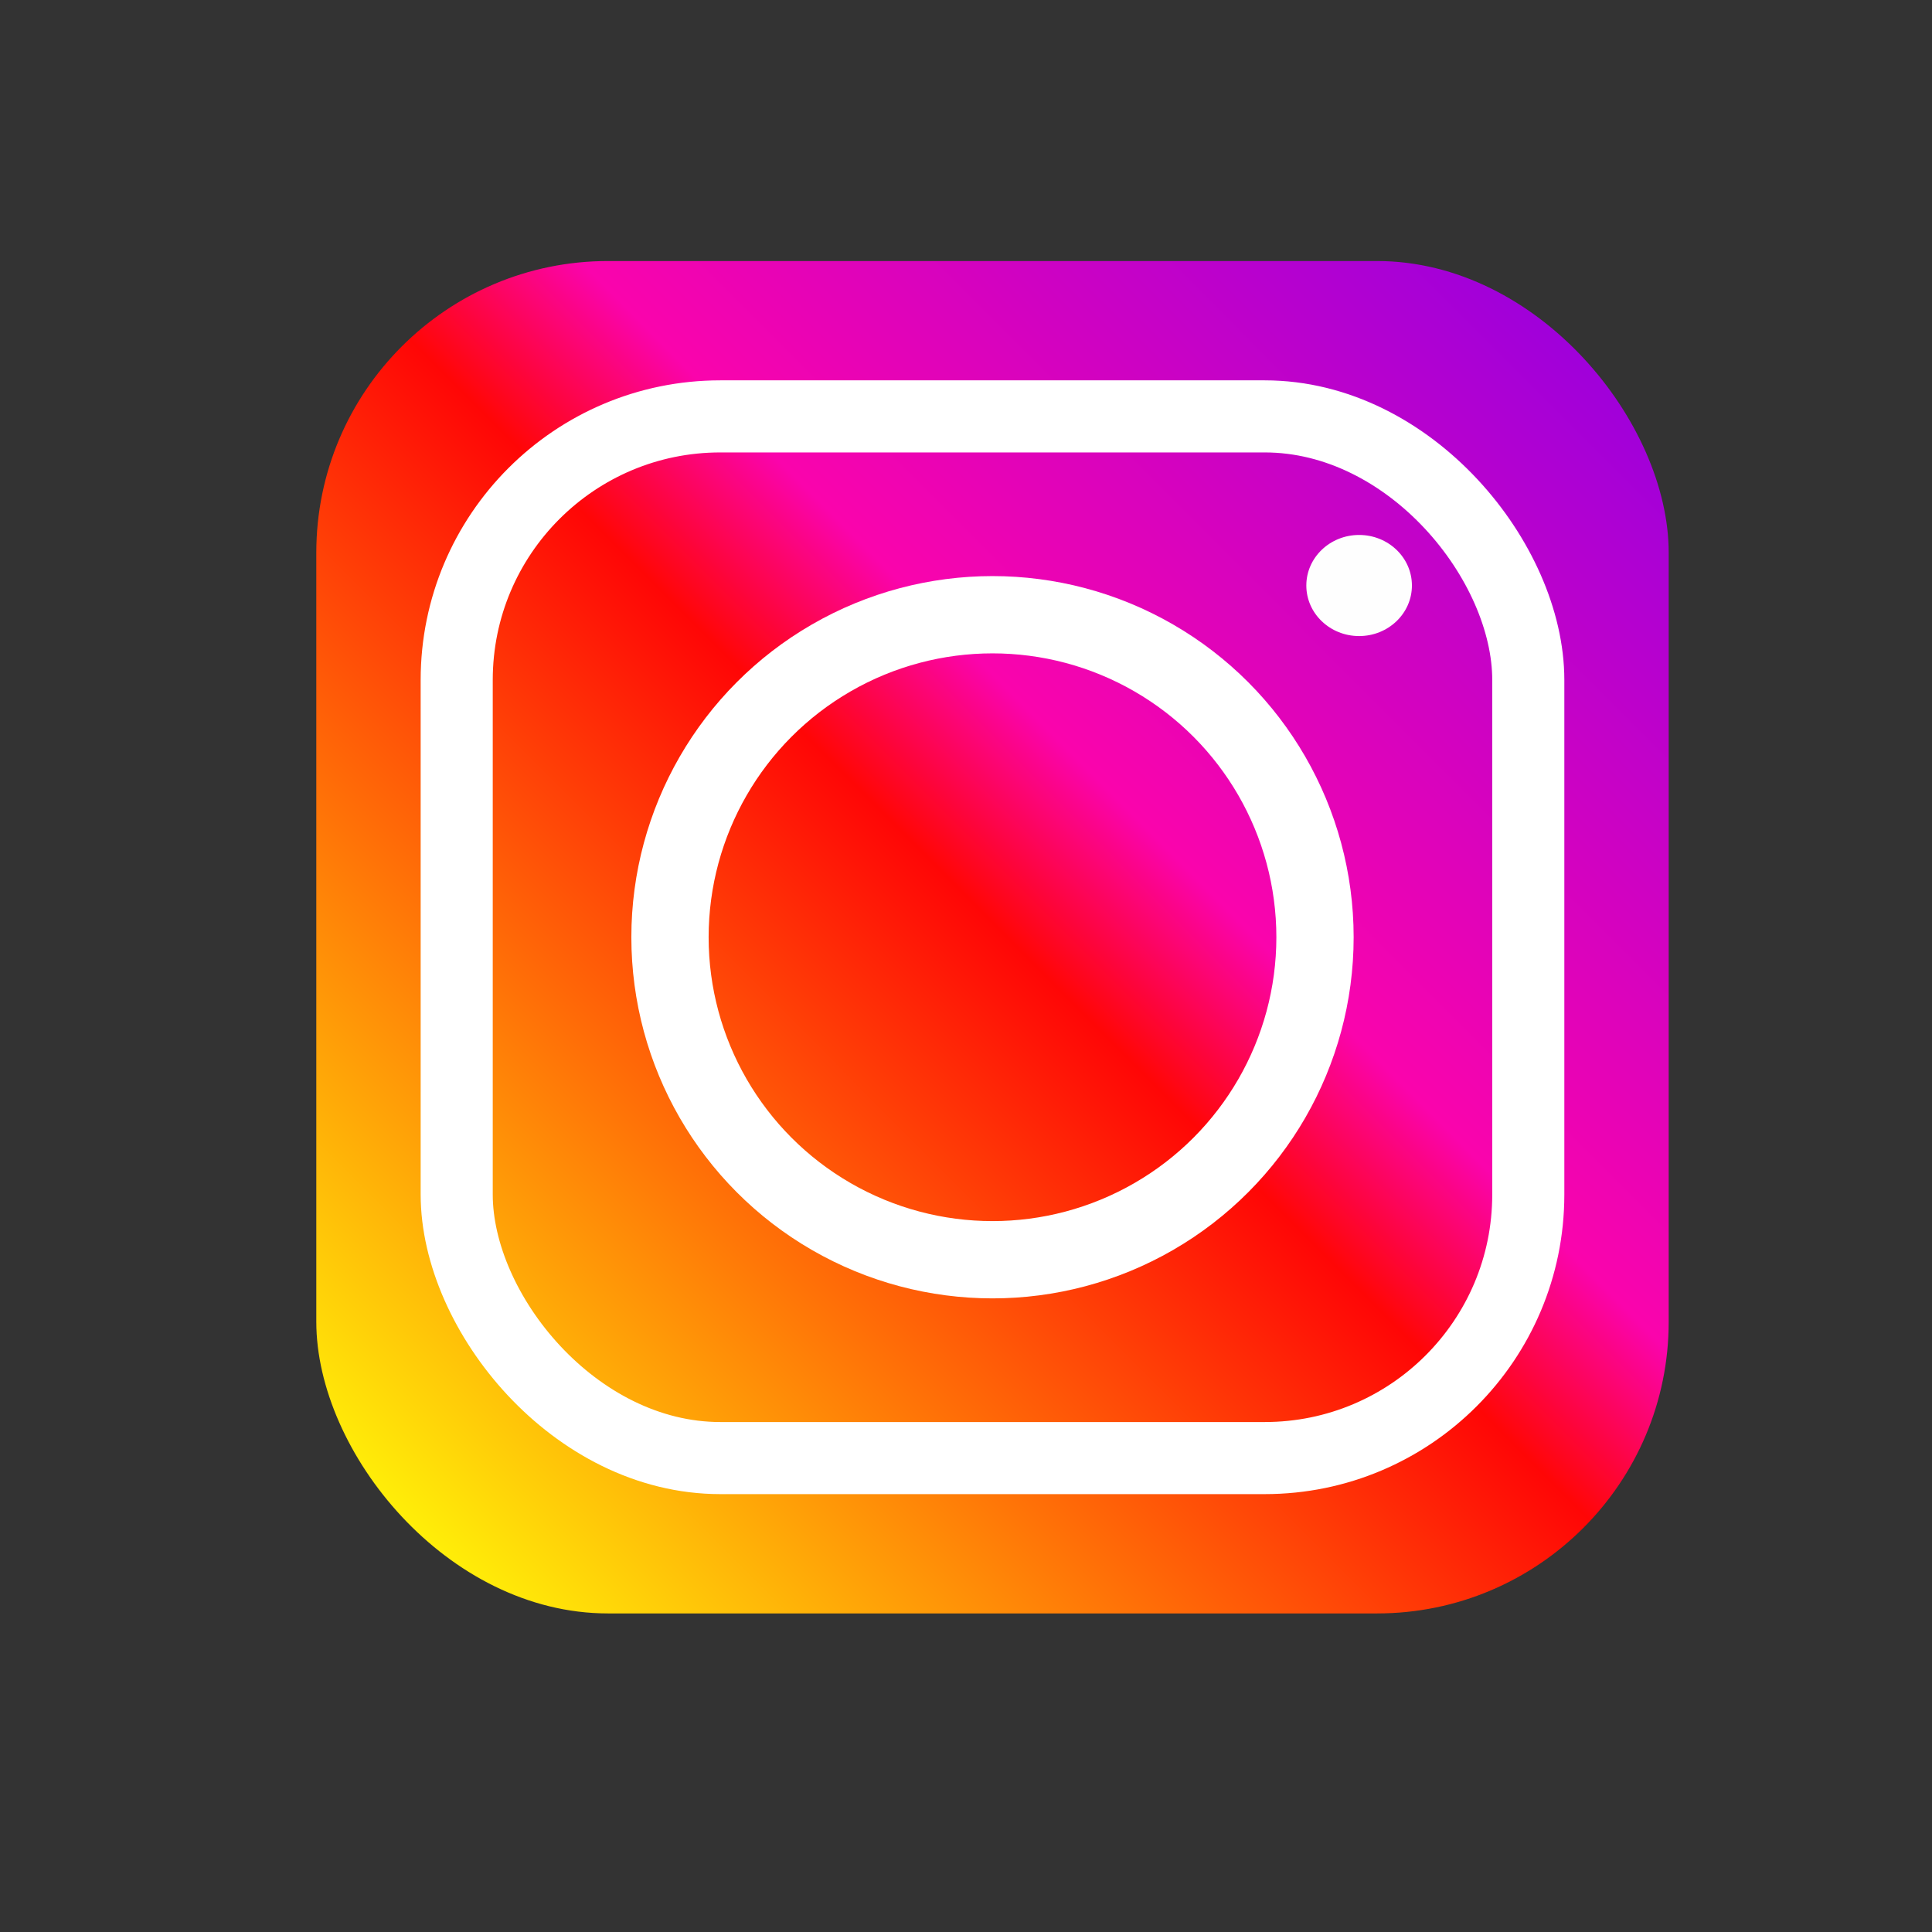 <?xml version="1.0" encoding="UTF-8" standalone="no"?>
<!-- Created with Inkscape (http://www.inkscape.org/) -->

<svg
   width="500mm"
   height="500mm"
   viewBox="0 0 500 500"
   version="1.1"
   id="svg1"
   inkscape:version="1.3.2 (091e20e, 2023-11-25)"
   sodipodi:docname="Snapchat.svg"
   xmlns:inkscape="http://www.inkscape.org/namespaces/inkscape"
   xmlns:sodipodi="http://sodipodi.sourceforge.net/DTD/sodipodi-0.dtd"
   xmlns:xlink="http://www.w3.org/1999/xlink"
   xmlns="http://www.w3.org/2000/svg"
   xmlns:svg="http://www.w3.org/2000/svg">
  <rect x="0" y="0" width="500" height="500" fill="#333333" stroke="none"/>
  <sodipodi:namedview
     id="namedview1"
     pagecolor="#ffffff"
     bordercolor="#000000"
     borderopacity="0.25"
     inkscape:showpageshadow="2"
     inkscape:pageopacity="0.0"
     inkscape:pagecheckerboard="0"
     inkscape:deskcolor="#d1d1d1"
     inkscape:document-units="mm"
     showgrid="false"
     inkscape:zoom="0.25982083"
     inkscape:cx="942.9575"
     inkscape:cy="944.8819"
     inkscape:window-width="1356"
     inkscape:window-height="697"
     inkscape:window-x="0"
     inkscape:window-y="0"
     inkscape:window-maximized="1"
     inkscape:current-layer="layer1" />
  <defs
     id="defs1">
    <linearGradient
       id="linearGradient1"
       inkscape:collect="always">
      <stop
         style="stop-color:#fff008;stop-opacity:1;"
         offset="0"
         id="stop1" />
      <stop
         style="stop-color:#ff0606;stop-opacity:1;"
         offset="0.5"
         id="stop3" />
      <stop
         style="stop-color:#fa04ac;stop-opacity:1;"
         offset="0.604"
         id="stop4" />
      <stop
         style="stop-color:#9c00dc;stop-opacity:1;"
         offset="1"
         id="stop2" />
    </linearGradient>
    <linearGradient
       inkscape:collect="always"
       xlink:href="#linearGradient1"
       id="linearGradient2"
       x1="102.041"
       y1="393.294"
       x2="411.055"
       y2="84.572"
       gradientUnits="userSpaceOnUse"
       gradientTransform="translate(2.775,2.187)" />
  </defs>
  <g
     inkscape:label="Layer 1"
     inkscape:groupmode="layer"
     id="layer1">
    <rect
       style="fill:url(#linearGradient2);fill-opacity:1;stroke:none;stroke-width:0;stroke-linecap:round;stroke-linejoin:round;stroke-dasharray:none;stroke-opacity:1"
       id="rect1"
       width="350"
       height="350"
       x="81.858"
       y="67.555"
       ry="75.493" />
    <rect
       style="fill:none;fill-opacity:1;stroke:#ffffff;stroke-width:18.656;stroke-linecap:round;stroke-linejoin:round;stroke-dasharray:none;stroke-opacity:1"
       id="rect4"
       width="277.325"
       height="269.588"
       x="118.195"
       y="107.761"
       ry="68.213" />
    <circle
       style="fill:none;fill-opacity:1;stroke:#ffffff;stroke-width:20;stroke-linecap:round;stroke-linejoin:round;stroke-dasharray:none;stroke-opacity:1"
       id="path4"
       cx="256.858"
       cy="242.555"
       r="83.465" />
    <ellipse
       style="fill:#fefefe;fill-opacity:1;stroke:none;stroke-width:12.22;stroke-linecap:round;stroke-linejoin:round;stroke-dasharray:none;stroke-opacity:1"
       id="path5"
       cx="351.74"
       cy="151.53"
       rx="13.664"
       ry="13.083" />
  </g>
</svg>
